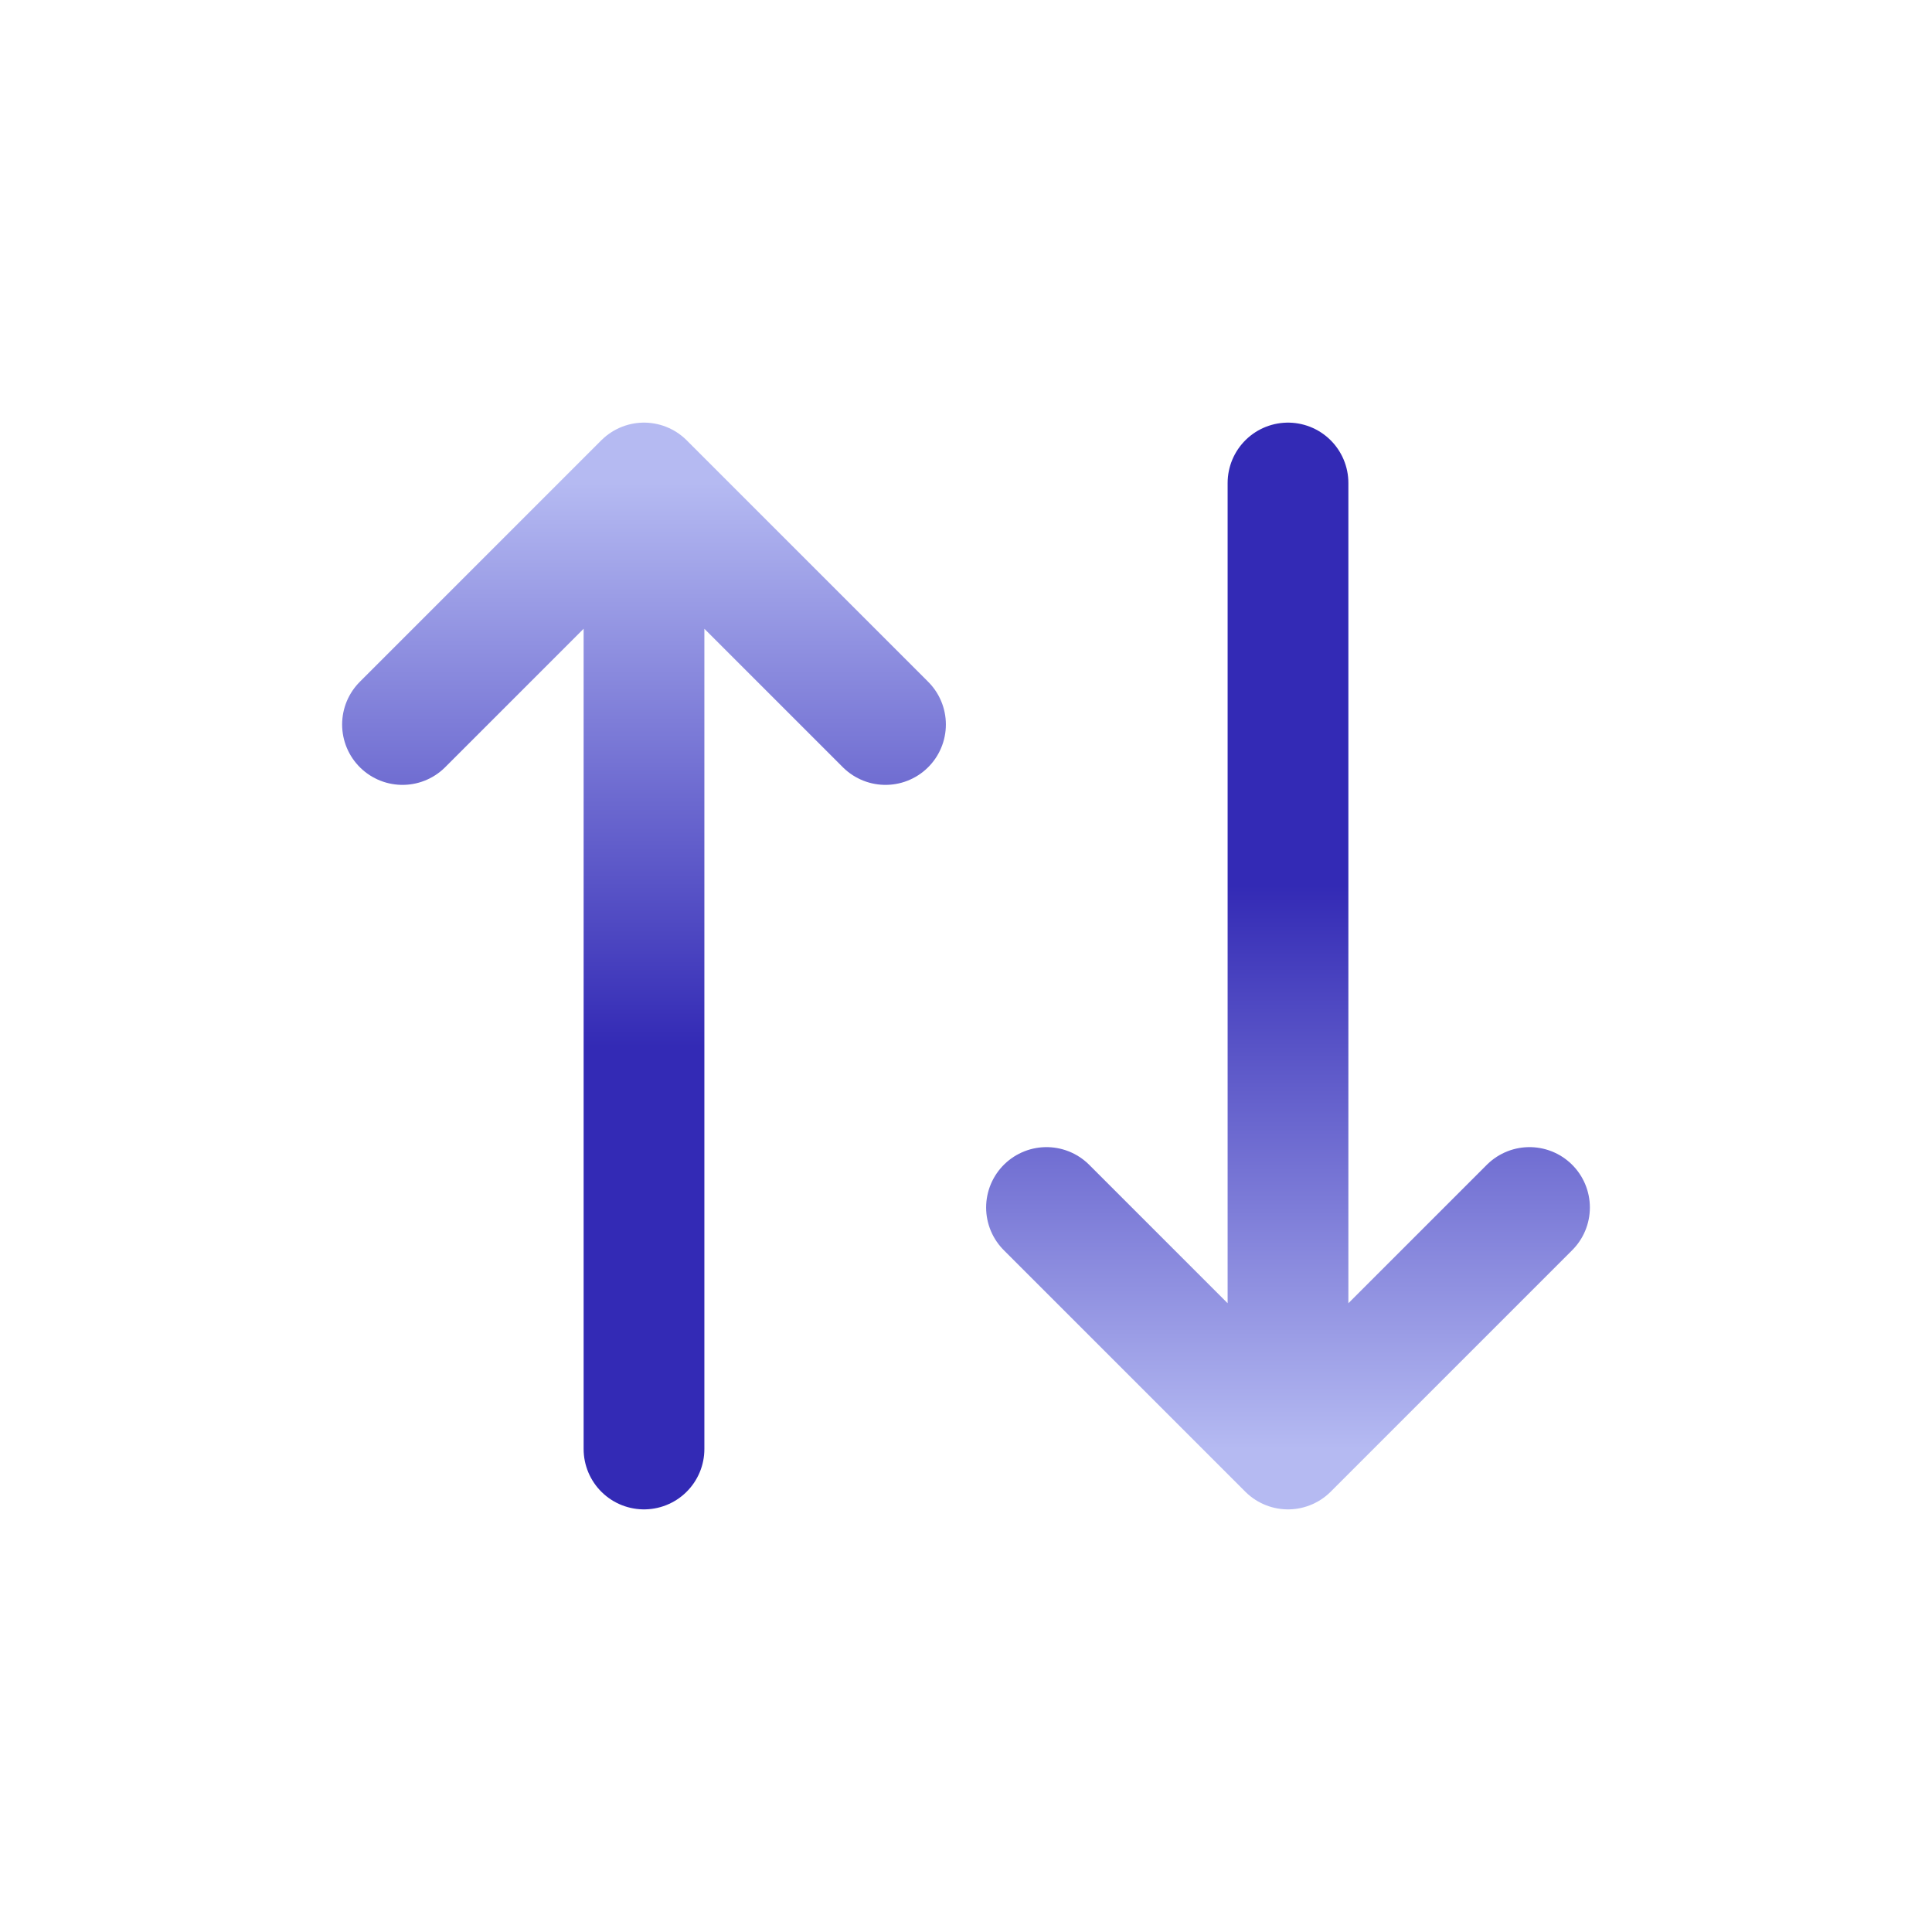 <svg width="24" height="24" viewBox="0 0 24 24" fill="none" xmlns="http://www.w3.org/2000/svg">
<path d="M5 9L8 6M8 6L11 9M8 6V18" stroke="url(#paint0_linear_10827_193786)" stroke-width="1.5" stroke-linecap="round" stroke-linejoin="round"/>
<path d="M19 15L16 18M16 18L13 15M16 18L16 6" stroke="url(#paint1_linear_10827_193786)" stroke-width="1.5" stroke-linecap="round" stroke-linejoin="round"/>
<defs>
<linearGradient id="paint0_linear_10827_193786" x1="8" y1="6" x2="8" y2="13" gradientUnits="userSpaceOnUse">
<stop stop-color="#B5BAF2"/>
<stop offset="1" stop-color="#332AB5"/>
</linearGradient>
<linearGradient id="paint1_linear_10827_193786" x1="16" y1="18" x2="16" y2="11" gradientUnits="userSpaceOnUse">
<stop stop-color="#B5BAF2"/>
<stop offset="1" stop-color="#332AB5"/>
</linearGradient>
</defs>
</svg>
